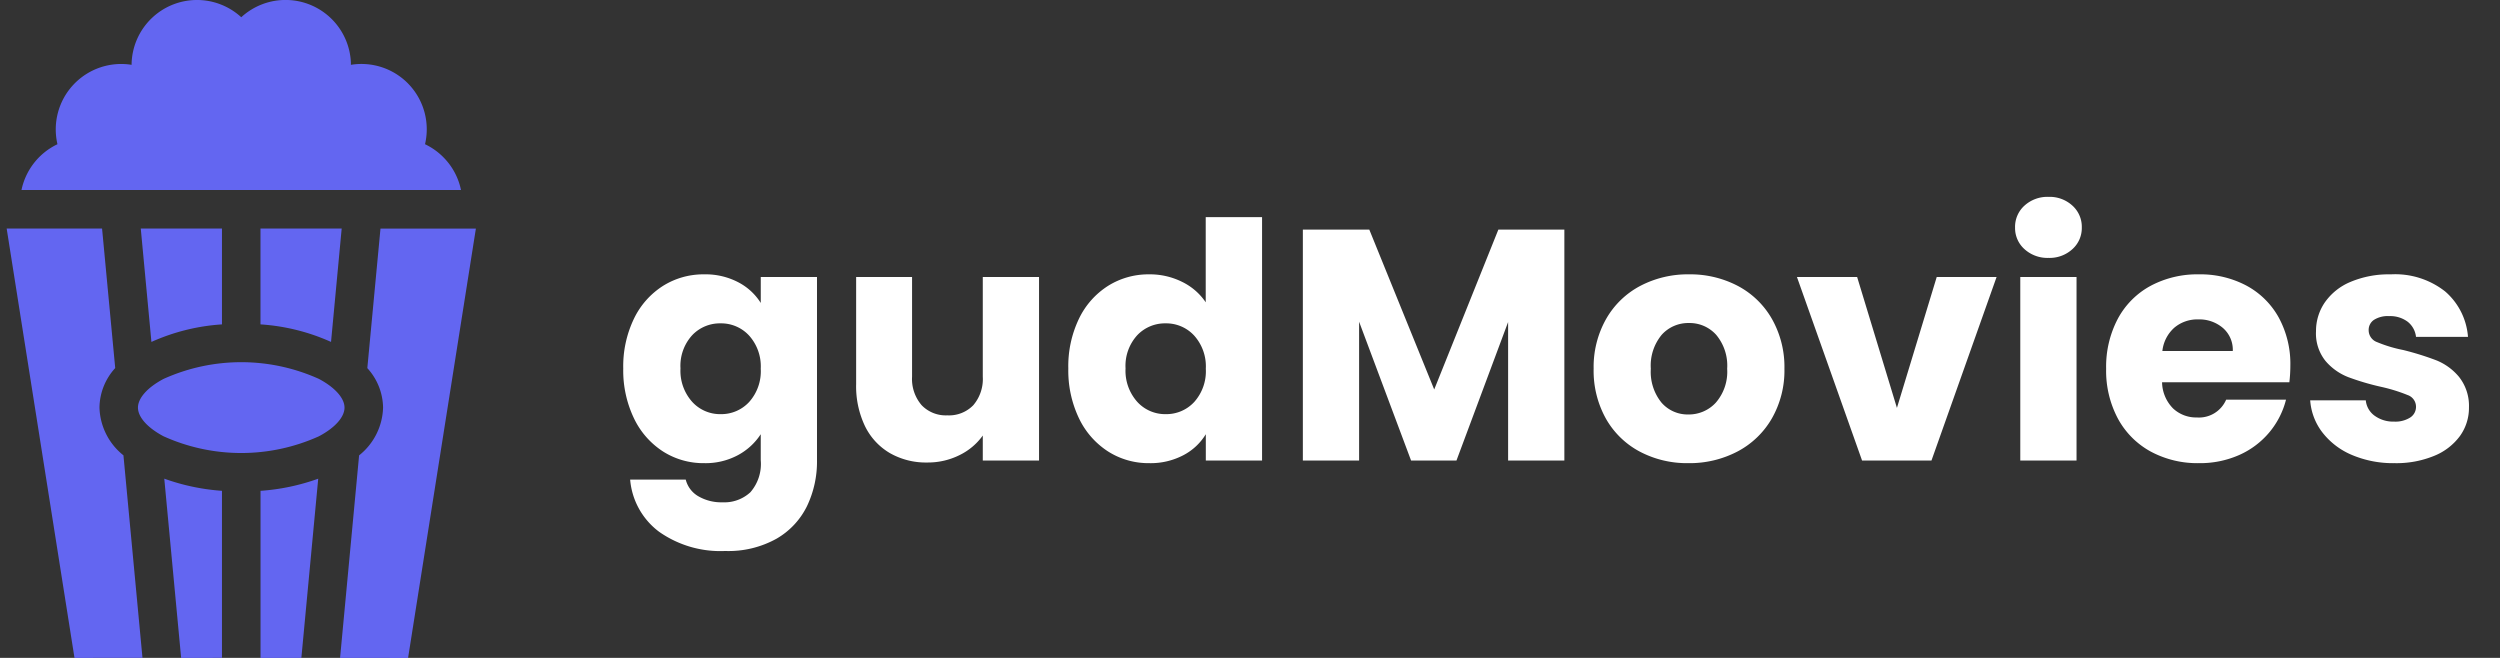<svg xmlns="http://www.w3.org/2000/svg" xmlns:xlink="http://www.w3.org/1999/xlink" width="114" height="30" viewBox="0 0 114 30">
  <rect x="0" y="0" width="114" height="30" fill="#333333" stroke="none"/>
  <defs>
    <clipPath id="clip-path">
      <rect id="Rechteck_1612" data-name="Rechteck 1612" width="114" height="30"/>
    </clipPath>
  </defs>
  <g id="logo" clip-path="url(#clip-path)">
    <g id="popcorn" transform="translate(-73.141)">
      <path id="Vereinigungsmenge_1" data-name="Vereinigungsmenge 1" d="M-160.979,155.58v-7.619a9.767,9.767,0,0,0,2.631-.554l-.769,8.174Zm-3.62,0-.769-8.174a9.758,9.758,0,0,0,2.631.554v7.619Zm7.247,0,.868-9.236a2.883,2.883,0,0,0,1.093-2.178,2.719,2.719,0,0,0-.718-1.8l.6-6.362h4.35l-3.092,19.579Zm-12.11,0L-172.555,136h4.35l.6,6.363a2.715,2.715,0,0,0-.718,1.8,2.886,2.886,0,0,0,1.093,2.179l.868,9.235Z" transform="translate(246 -125.579)" fill="#6366f1"/>
      <g id="Gruppe_4" data-name="Gruppe 4" transform="translate(79.56 10.421)">
        <g id="Gruppe_3" data-name="Gruppe 3">
          <path id="Pfad_7" data-name="Pfad 7" d="M177.809,177.846l.486,5.171a9.292,9.292,0,0,1,3.217-.8v-4.371Z" transform="translate(-177.809 -177.846)" fill="#6366f1"/>
        </g>
      </g>
      <g id="Gruppe_8" data-name="Gruppe 8" transform="translate(74.121)">
        <g id="Gruppe_7" data-name="Gruppe 7">
          <path id="Pfad_9" data-name="Pfad 9" d="M104.269,7.224a2.982,2.982,0,0,0-.889-.648A2.978,2.978,0,0,0,100,2.956q0-.051,0-.1a2.983,2.983,0,0,0-5-2.07,2.983,2.983,0,0,0-5,2.107q0,.032,0,.063a2.983,2.983,0,0,0-3.381,3.62,2.988,2.988,0,0,0-1.64,2.087H105.02a2.955,2.955,0,0,0-.751-1.439Z" transform="translate(-84.979)" fill="#6366f1"/>
        </g>
      </g>
      <g id="Gruppe_10" data-name="Gruppe 10" transform="translate(79.432 16.516)">
        <g id="Gruppe_9" data-name="Gruppe 9">
          <path id="Pfad_10" data-name="Pfad 10" d="M183.873,282.631a8.608,8.608,0,0,0-7.083,0c-.731.386-1.168.875-1.168,1.309s.437.922,1.168,1.308a8.608,8.608,0,0,0,7.083,0c.732-.386,1.168-.875,1.168-1.308S184.6,283.017,183.873,282.631Z" transform="translate(-175.622 -281.869)" fill="#6366f1"/>
        </g>
      </g>
      <g id="Gruppe_16" data-name="Gruppe 16" transform="translate(85.02 10.421)">
        <g id="Gruppe_15" data-name="Gruppe 15">
          <path id="Pfad_13" data-name="Pfad 13" d="M271,177.846v4.371a9.294,9.294,0,0,1,3.217.8l.486-5.171Z" transform="translate(-271.001 -177.846)" fill="#6366f1"/>
        </g>
      </g>
    </g>
    <path id="gudMovies" d="M4.11-8.49a3.221,3.221,0,0,1,1.553.36,2.652,2.652,0,0,1,1.028.945V-8.37H9.255V-.015A4.708,4.708,0,0,1,8.8,2.078,3.487,3.487,0,0,1,7.4,3.57a4.513,4.513,0,0,1-2.332.555,4.851,4.851,0,0,1-3.015-.878A3.312,3.312,0,0,1,.735.87H3.27a1.214,1.214,0,0,0,.57.757,2.078,2.078,0,0,0,1.11.278,1.745,1.745,0,0,0,1.267-.458A1.962,1.962,0,0,0,6.69-.015V-1.2a2.845,2.845,0,0,1-1.035.952A3.125,3.125,0,0,1,4.11.12,3.429,3.429,0,0,1,2.235-.412,3.68,3.68,0,0,1,.907-1.928,5.05,5.05,0,0,1,.42-4.2,5,5,0,0,1,.907-6.465a3.636,3.636,0,0,1,1.328-1.5A3.466,3.466,0,0,1,4.11-8.49Zm2.58,4.3A2.1,2.1,0,0,0,6.157-5.7a1.73,1.73,0,0,0-1.3-.555,1.741,1.741,0,0,0-1.3.548A2.07,2.07,0,0,0,3.03-4.2a2.124,2.124,0,0,0,.532,1.522,1.719,1.719,0,0,0,1.3.563,1.73,1.73,0,0,0,1.3-.555A2.1,2.1,0,0,0,6.69-4.185ZM19.38-8.37V0H16.815V-1.14a2.815,2.815,0,0,1-1.058.892A3.227,3.227,0,0,1,14.28.09a3.309,3.309,0,0,1-1.7-.428,2.882,2.882,0,0,1-1.14-1.237,4.211,4.211,0,0,1-.4-1.905V-8.37h2.55v4.545a1.837,1.837,0,0,0,.435,1.3,1.525,1.525,0,0,0,1.17.465A1.544,1.544,0,0,0,16.38-2.52a1.837,1.837,0,0,0,.435-1.3V-8.37ZM20.715-4.2A5,5,0,0,1,21.2-6.465a3.636,3.636,0,0,1,1.328-1.5A3.466,3.466,0,0,1,24.4-8.49a3.293,3.293,0,0,1,1.508.345,2.747,2.747,0,0,1,1.073.93V-11.1H29.55V0H26.985V-1.2a2.613,2.613,0,0,1-1.028.96A3.221,3.221,0,0,1,24.4.12,3.429,3.429,0,0,1,22.53-.412,3.68,3.68,0,0,1,21.2-1.928,5.05,5.05,0,0,1,20.715-4.2Zm6.27.015A2.1,2.1,0,0,0,26.452-5.7a1.73,1.73,0,0,0-1.3-.555,1.741,1.741,0,0,0-1.3.548A2.07,2.07,0,0,0,23.325-4.2a2.124,2.124,0,0,0,.532,1.522,1.719,1.719,0,0,0,1.3.563,1.73,1.73,0,0,0,1.3-.555A2.1,2.1,0,0,0,26.985-4.185Zm16.35-6.345V0H40.77V-6.315L38.415,0h-2.07l-2.37-6.33V0H31.41V-10.53h3.03L37.4-3.24l2.925-7.29ZM48.99.12a4.62,4.62,0,0,1-2.213-.525,3.844,3.844,0,0,1-1.545-1.5,4.482,4.482,0,0,1-.562-2.28,4.446,4.446,0,0,1,.57-2.272A3.868,3.868,0,0,1,46.8-7.965a4.664,4.664,0,0,1,2.22-.525,4.664,4.664,0,0,1,2.22.525A3.868,3.868,0,0,1,52.8-6.457a4.446,4.446,0,0,1,.57,2.272,4.4,4.4,0,0,1-.577,2.273A3.905,3.905,0,0,1,51.217-.405,4.708,4.708,0,0,1,48.99.12Zm0-2.22a1.671,1.671,0,0,0,1.252-.54,2.145,2.145,0,0,0,.517-1.545,2.185,2.185,0,0,0-.5-1.545,1.624,1.624,0,0,0-1.237-.54,1.628,1.628,0,0,0-1.245.533,2.2,2.2,0,0,0-.5,1.552,2.228,2.228,0,0,0,.488,1.545A1.578,1.578,0,0,0,48.99-2.1Zm9.51-.3,1.815-5.97h2.73L60.075,0H56.91L53.94-8.37h2.745Zm6.915-6.84a1.555,1.555,0,0,1-1.1-.4,1.288,1.288,0,0,1-.428-.983,1.3,1.3,0,0,1,.428-1,1.555,1.555,0,0,1,1.1-.4,1.534,1.534,0,0,1,1.088.4,1.3,1.3,0,0,1,.427,1,1.288,1.288,0,0,1-.427.983A1.534,1.534,0,0,1,65.415-9.24Zm1.275.87V0H64.125V-8.37Zm9.75,4.05a6.548,6.548,0,0,1-.045.75H70.59a1.744,1.744,0,0,0,.5,1.193,1.535,1.535,0,0,0,1.087.413,1.348,1.348,0,0,0,1.335-.81h2.73a3.746,3.746,0,0,1-.757,1.485A3.793,3.793,0,0,1,74.115-.255,4.409,4.409,0,0,1,72.27.12a4.489,4.489,0,0,1-2.19-.525,3.734,3.734,0,0,1-1.5-1.5,4.631,4.631,0,0,1-.54-2.28,4.684,4.684,0,0,1,.533-2.28,3.686,3.686,0,0,1,1.493-1.5A4.521,4.521,0,0,1,72.27-8.49a4.476,4.476,0,0,1,2.16.51,3.662,3.662,0,0,1,1.478,1.455A4.416,4.416,0,0,1,76.44-4.32Zm-2.625-.675a1.319,1.319,0,0,0-.45-1.05,1.656,1.656,0,0,0-1.125-.39,1.625,1.625,0,0,0-1.088.375,1.666,1.666,0,0,0-.548,1.065ZM81.195.12a4.811,4.811,0,0,1-1.95-.375A3.33,3.33,0,0,1,77.9-1.283a2.7,2.7,0,0,1-.555-1.462h2.535a.975.975,0,0,0,.4.7,1.433,1.433,0,0,0,.885.27,1.263,1.263,0,0,0,.743-.188.574.574,0,0,0,.262-.487.562.562,0,0,0-.375-.533A7.576,7.576,0,0,0,80.58-3.36a11.407,11.407,0,0,1-1.5-.443,2.592,2.592,0,0,1-1.035-.735,2,2,0,0,1-.435-1.357,2.305,2.305,0,0,1,.4-1.312,2.676,2.676,0,0,1,1.17-.937,4.48,4.48,0,0,1,1.838-.345,3.684,3.684,0,0,1,2.482.78A3.035,3.035,0,0,1,84.54-5.64H82.17a1.021,1.021,0,0,0-.382-.69,1.327,1.327,0,0,0-.847-.255,1.172,1.172,0,0,0-.69.172.551.551,0,0,0-.24.473.577.577,0,0,0,.382.54,6.126,6.126,0,0,0,1.192.36,13.046,13.046,0,0,1,1.515.472,2.613,2.613,0,0,1,1.028.75,2.122,2.122,0,0,1,.457,1.388,2.2,2.2,0,0,1-.412,1.313,2.728,2.728,0,0,1-1.185.908A4.532,4.532,0,0,1,81.195.12Z" transform="translate(28 21)" fill="#fff"/>
  </g>
</svg>
